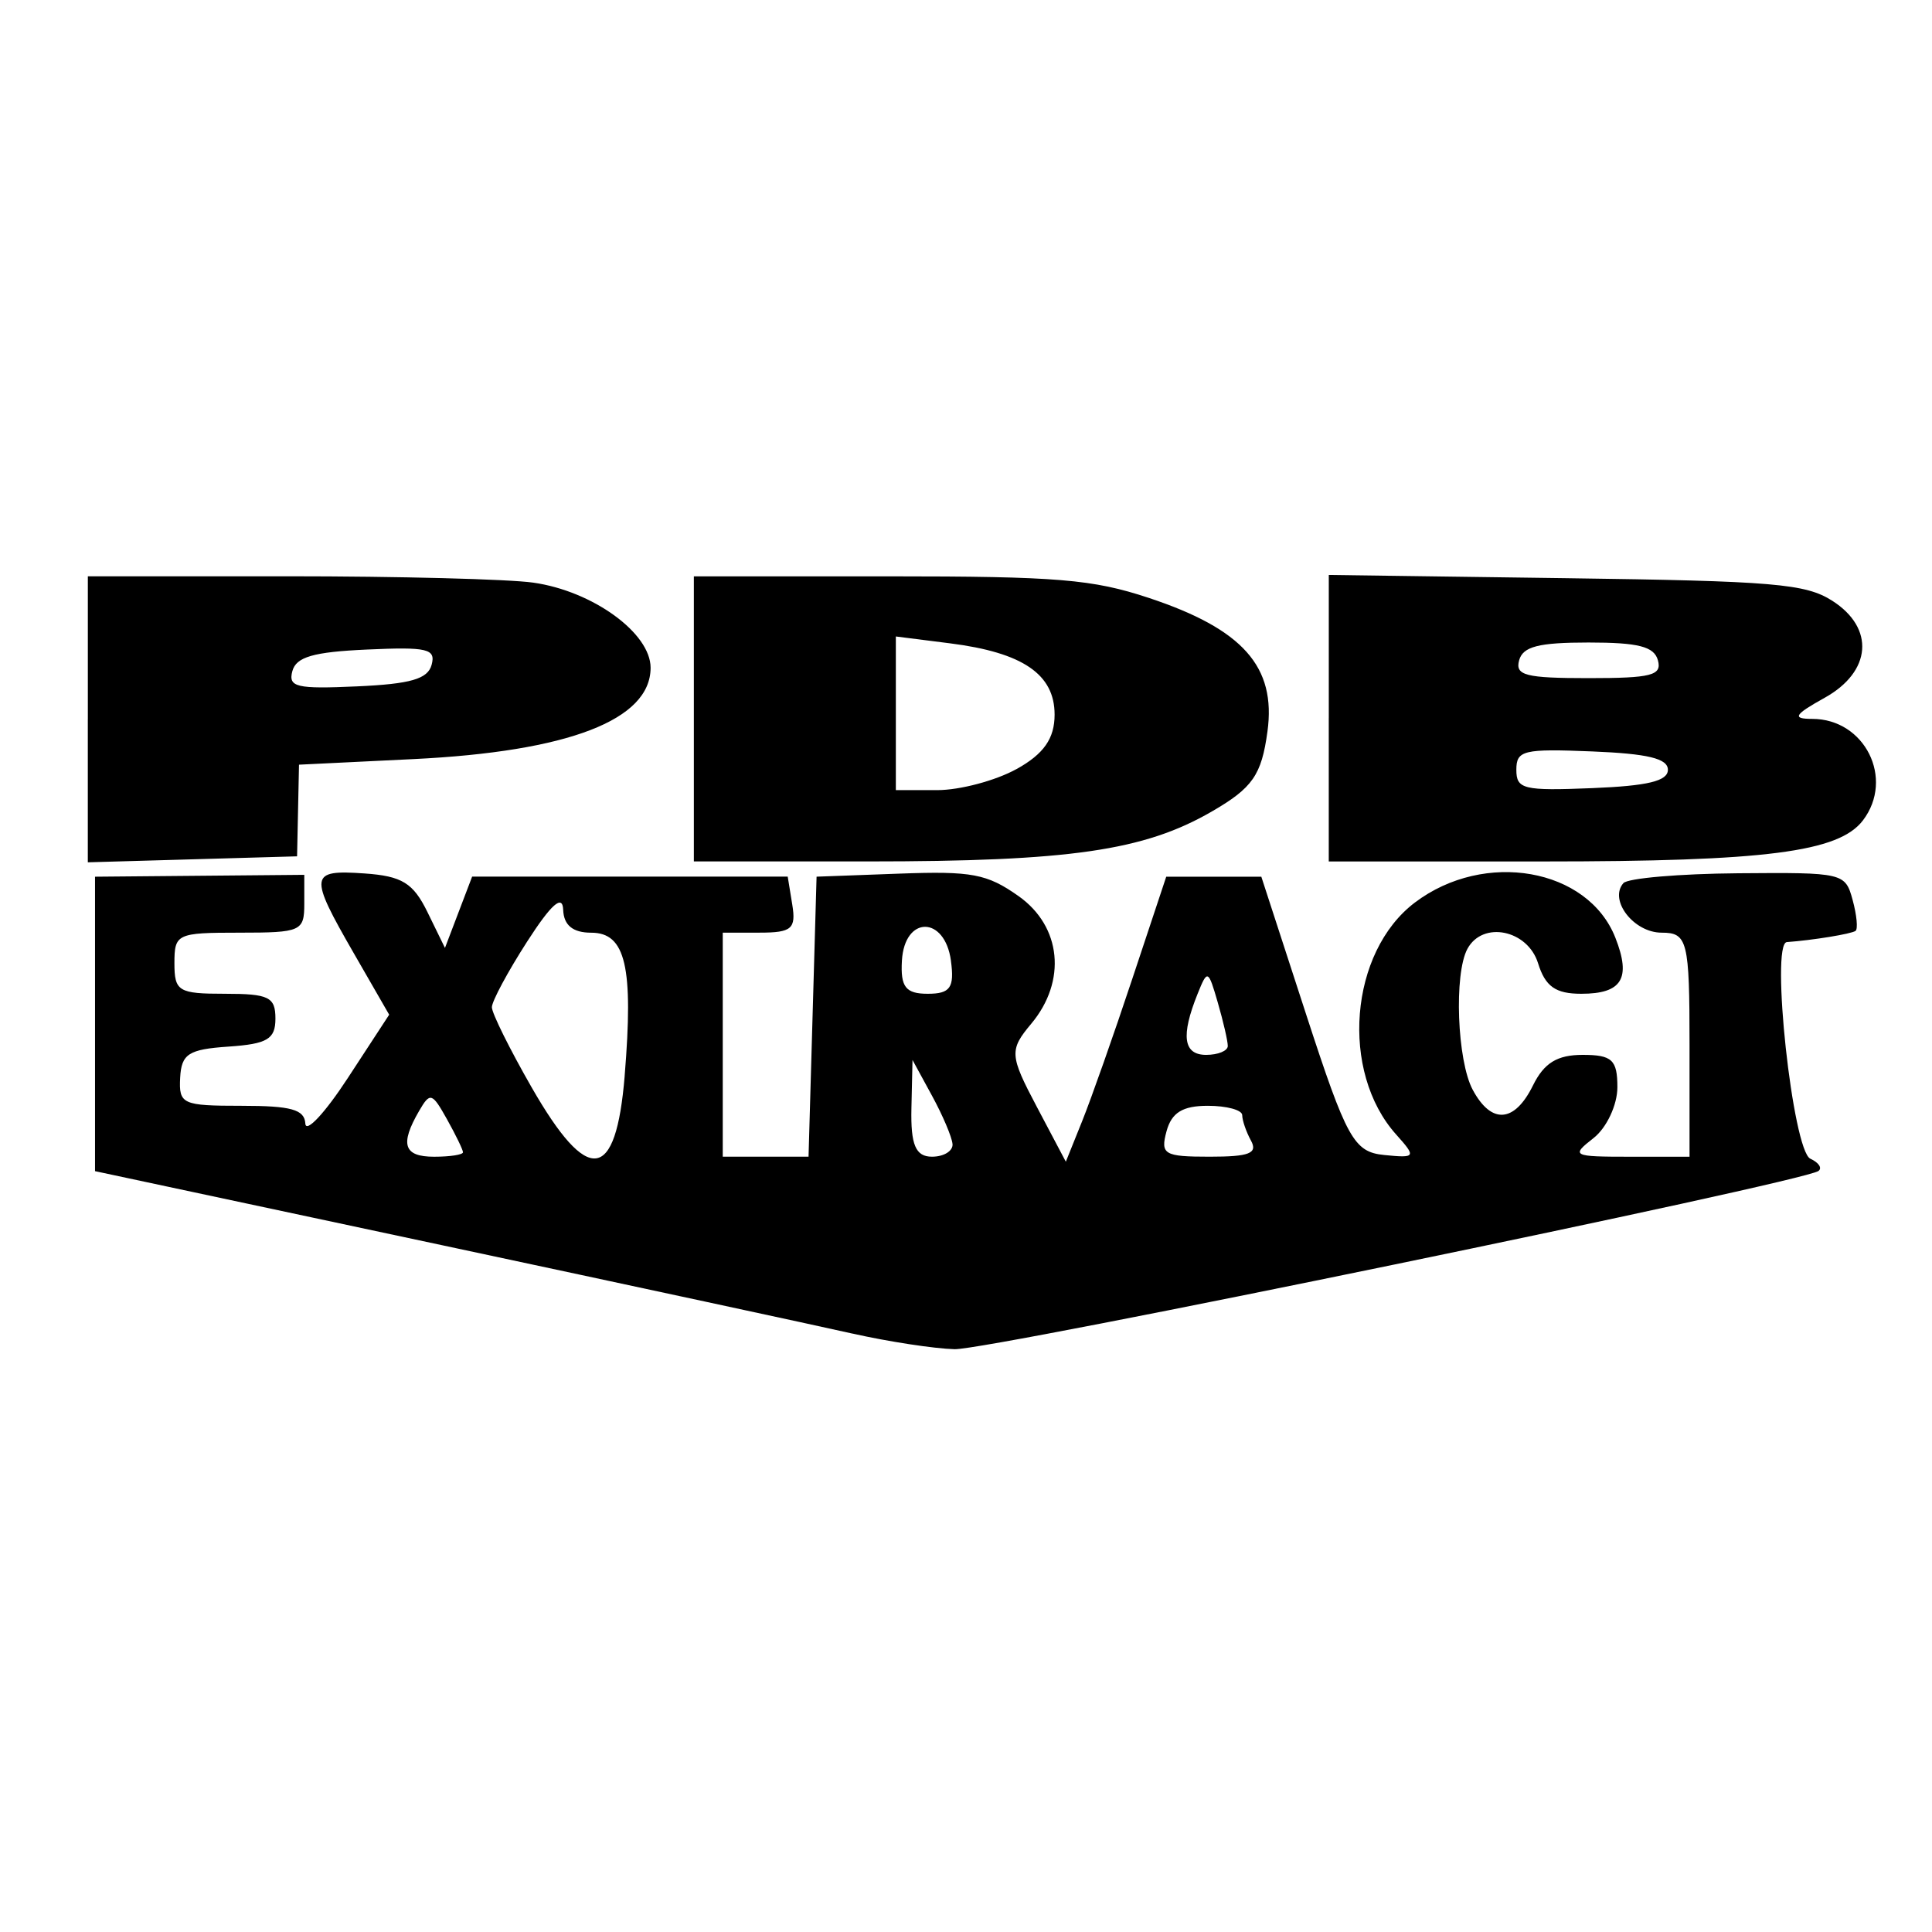 <?xml version="1.0" encoding="UTF-8" standalone="no"?>
<!-- Created with Inkscape (http://www.inkscape.org/) -->

<svg
   xmlns:dc="http://purl.org/dc/elements/1.1/"
   xmlns:cc="http://creativecommons.org/ns#"
   xmlns:rdf="http://www.w3.org/1999/02/22-rdf-syntax-ns#"
   xmlns:svg="http://www.w3.org/2000/svg"
   xmlns="http://www.w3.org/2000/svg"
   version="1.1"
   width="64"
   height="64"
   id="svg2985">
  <defs
     id="defs2987" />
  <g
     id="layer1">
    <path
       d="M 28.243,44.178 C 27.06,43.911 20.93,42.591 14.62,41.244 l -11.472,-2.448 0,-4.877 0,-4.877 3.466,-0.031 3.466,-0.031 0,0.958 c 0,0.911 -0.106,0.958 -2.151,0.958 -2.071,0 -2.151,0.037 -2.151,1.012 0,0.932 0.133,1.012 1.673,1.012 1.454,0 1.673,0.107 1.673,0.822 0,0.681 -0.267,0.84 -1.554,0.928 -1.325,0.09 -1.561,0.242 -1.602,1.033 -0.045,0.875 0.07,0.928 2.032,0.928 1.649,0 2.087,0.122 2.115,0.59 0.019,0.325 0.652,-0.354 1.406,-1.509 l 1.371,-2.099 -1.167,-2.027 c -1.501,-2.606 -1.478,-2.779 0.347,-2.652 1.247,0.087 1.616,0.314 2.091,1.286 l 0.577,1.181 0.45,-1.181 0.45,-1.181 5.227,0 5.227,0 0.151,0.928 c 0.13,0.799 -0.019,0.928 -1.076,0.928 l -1.227,0 0,3.711 0,3.711 1.421,0 1.421,0 0.133,-4.638 0.133,-4.638 2.746,-0.101 c 2.398,-0.088 2.899,0.006 3.944,0.744 1.423,1.004 1.603,2.817 0.42,4.23 -0.728,0.869 -0.716,1.045 0.185,2.749 l 0.962,1.82 0.542,-1.347 c 0.298,-0.741 1.047,-2.865 1.663,-4.721 l 1.121,-3.373 1.575,0 1.575,0 1.482,4.554 c 1.347,4.137 1.583,4.564 2.588,4.665 1.048,0.105 1.068,0.07 0.4,-0.675 -1.871,-2.082 -1.551,-6.05 0.619,-7.69 2.307,-1.743 5.732,-1.14 6.64,1.169 0.529,1.346 0.219,1.855 -1.13,1.855 -0.853,0 -1.192,-0.24 -1.432,-1.012 -0.345,-1.108 -1.831,-1.412 -2.339,-0.478 -0.451,0.829 -0.342,3.712 0.176,4.673 0.619,1.15 1.383,1.094 1.995,-0.147 0.368,-0.746 0.802,-1.012 1.648,-1.012 0.971,0 1.148,0.165 1.148,1.07 0,0.588 -0.356,1.347 -0.791,1.687 -0.754,0.588 -0.699,0.617 1.195,0.617 l 1.986,0 0,-3.711 c 0,-3.443 -0.067,-3.711 -0.924,-3.711 -0.924,0 -1.758,-1.08 -1.267,-1.641 0.143,-0.164 1.855,-0.311 3.803,-0.327 3.484,-0.029 3.546,-0.014 3.791,0.885 0.137,0.503 0.18,0.963 0.096,1.024 -0.141,0.101 -1.42,0.309 -2.275,0.371 -0.551,0.039 0.194,6.908 0.778,7.176 0.281,0.129 0.401,0.312 0.267,0.407 -0.534,0.377 -27.469,5.934 -28.616,5.903 -0.674,-0.018 -2.194,-0.251 -3.377,-0.517 z M 15.337,38.171 c 0,-0.081 -0.239,-0.574 -0.531,-1.096 -0.493,-0.882 -0.558,-0.902 -0.922,-0.275 -0.645,1.111 -0.512,1.518 0.497,1.518 0.526,0 0.956,-0.066 0.956,-0.147 z m 5.356,-2.539 c 0.296,-3.609 0.033,-4.735 -1.108,-4.735 -0.608,0 -0.911,-0.247 -0.929,-0.759 -0.019,-0.521 -0.393,-0.191 -1.195,1.055 -0.642,0.998 -1.167,1.976 -1.167,2.173 0,0.197 0.592,1.39 1.315,2.651 1.871,3.262 2.795,3.147 3.085,-0.385 z m 10.86,2.264 c -0.02,-0.232 -0.326,-0.953 -0.681,-1.602 l -0.644,-1.181 -0.036,1.602 c -0.027,1.211 0.139,1.602 0.681,1.602 0.394,0 0.701,-0.19 0.681,-0.422 z m 9.887,-0.112 c -0.16,-0.293 -0.29,-0.673 -0.29,-0.843 0,-0.17 -0.513,-0.31 -1.139,-0.31 -0.836,0 -1.2,0.225 -1.368,0.843 -0.208,0.768 -0.081,0.843 1.429,0.843 1.315,0 1.598,-0.11 1.368,-0.534 z m -0.768,-3.135 c 0,-0.162 -0.148,-0.807 -0.33,-1.434 -0.318,-1.099 -0.342,-1.109 -0.669,-0.295 -0.562,1.395 -0.474,2.024 0.282,2.024 0.394,0 0.717,-0.133 0.717,-0.295 z m -9.171,-2.825 c -0.204,-1.496 -1.538,-1.496 -1.624,0 -0.05,0.872 0.125,1.096 0.855,1.096 0.748,0 0.89,-0.203 0.768,-1.096 z m -28.591,-7.997 0,-4.737 6.632,0 c 3.648,0 7.301,0.094 8.119,0.21 1.971,0.278 3.891,1.67 3.891,2.82 0,1.728 -2.72,2.776 -7.855,3.026 l -3.792,0.185 -0.032,1.518 -0.032,1.518 -3.466,0.099 -3.466,0.099 0,-4.737 z M 14.298,22.023 c 0.143,-0.531 -0.134,-0.597 -2.142,-0.506 -1.776,0.08 -2.344,0.244 -2.471,0.714 -0.143,0.531 0.134,0.597 2.142,0.506 1.776,-0.08 2.344,-0.244 2.471,-0.714 z m 8.687,1.791 0,-4.722 6.458,0 c 5.581,0 6.751,0.097 8.612,0.714 3.118,1.034 4.224,2.28 3.931,4.427 -0.197,1.445 -0.492,1.868 -1.85,2.653 -2.239,1.294 -4.698,1.65 -11.388,1.65 l -5.763,0 0,-4.722 z m 10.691,1.662 c 0.902,-0.501 1.259,-1.012 1.259,-1.803 0,-1.338 -1.055,-2.057 -3.466,-2.362 l -1.793,-0.227 0,2.545 0,2.545 1.37,0 c 0.753,0 1.936,-0.315 2.629,-0.699 z m 10.342,-1.685 0,-4.745 7.838,0.107 c 6.909,0.094 7.957,0.183 8.843,0.75 1.415,0.905 1.3,2.349 -0.255,3.212 -1.01,0.561 -1.091,0.699 -0.411,0.699 1.741,0 2.73,1.977 1.681,3.36 -0.798,1.052 -3.216,1.363 -10.598,1.363 l -7.099,0 0,-4.745 z m 11.233,1.709 c 0,-0.373 -0.662,-0.533 -2.51,-0.608 -2.278,-0.093 -2.51,-0.037 -2.51,0.608 0,0.644 0.231,0.7 2.51,0.608 1.848,-0.075 2.51,-0.235 2.51,-0.608 z m -0.33,-3.626 c -0.125,-0.457 -0.643,-0.59 -2.299,-0.59 -1.656,0 -2.174,0.133 -2.299,0.59 -0.137,0.5 0.213,0.59 2.299,0.59 2.086,0 2.436,-0.09 2.299,-0.59 z"
       id="path3079"
       style="fill:#000000" />
  </g>
</svg>
